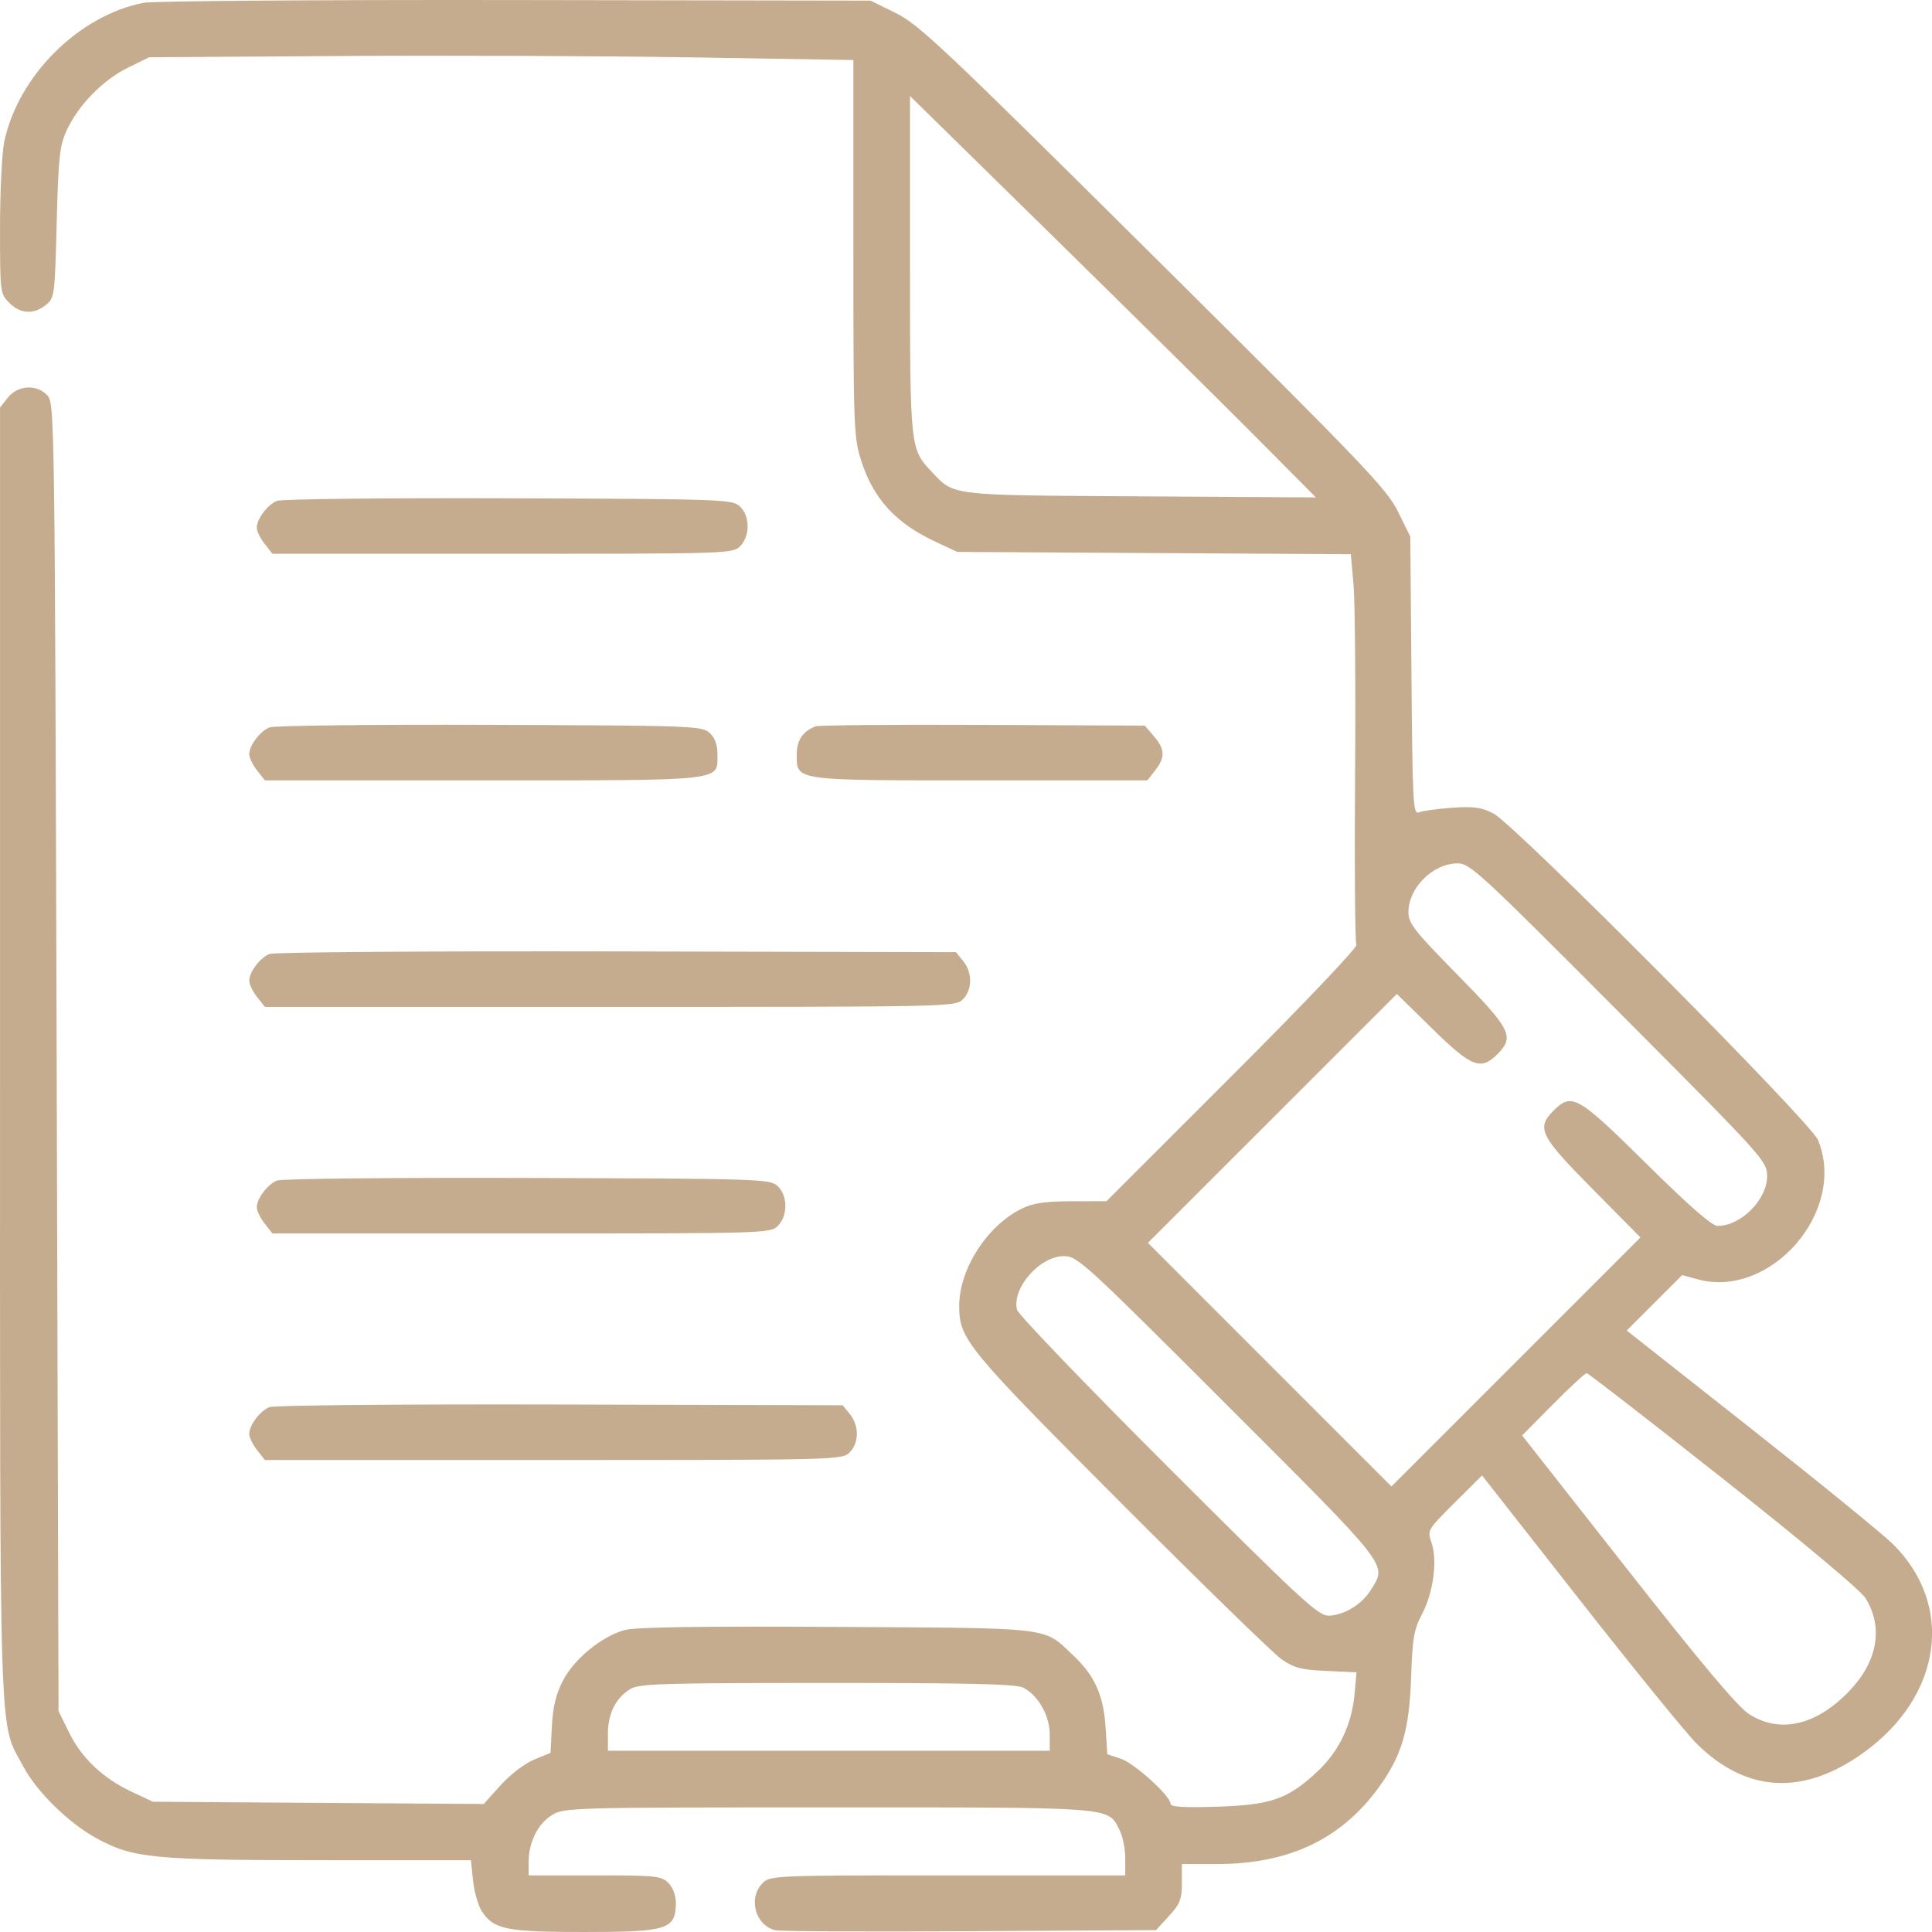 <svg width="80" height="80" viewBox="0 0 80 80" fill="none" xmlns="http://www.w3.org/2000/svg">
<g clip-path="url(#clip0_236_382)">
<path fill-rule="evenodd" clip-rule="evenodd" d="M5.942 0.116C3.255 0.645 0.762 3.128 0.178 5.858C0.08 6.314 0.001 7.917 0.001 9.422C0.001 12.118 0.006 12.163 0.385 12.541C0.845 13.002 1.397 13.033 1.899 12.627C2.259 12.335 2.27 12.252 2.348 9.226C2.419 6.487 2.468 6.038 2.764 5.393C3.239 4.359 4.264 3.31 5.294 2.804L6.177 2.371L14.151 2.319C18.536 2.291 25.097 2.317 28.73 2.377L35.336 2.486V10.269C35.336 17.627 35.353 18.106 35.65 19.045C36.154 20.64 37.075 21.654 38.723 22.426L39.636 22.853L47.786 22.901L55.936 22.949L56.048 24.23C56.109 24.935 56.138 28.537 56.11 32.234C56.083 35.932 56.108 39.032 56.165 39.124C56.224 39.217 53.961 41.598 51.044 44.514L45.818 49.738L44.369 49.742C43.245 49.745 42.779 49.816 42.294 50.055C40.863 50.762 39.71 52.569 39.718 54.091C39.725 55.458 40.022 55.819 46.407 62.22C49.735 65.555 52.732 68.475 53.069 68.709C53.583 69.066 53.88 69.143 54.926 69.19L56.171 69.247L56.091 70.136C55.975 71.415 55.446 72.519 54.546 73.36C53.33 74.498 52.632 74.741 50.385 74.812C49.011 74.856 48.47 74.822 48.47 74.693C48.47 74.366 46.975 73.011 46.408 72.824L45.852 72.641L45.779 71.512C45.693 70.198 45.334 69.396 44.457 68.564C43.182 67.354 43.716 67.419 34.633 67.367C28.918 67.335 26.312 67.374 25.861 67.498C24.908 67.762 23.77 68.697 23.308 69.596C23.02 70.154 22.893 70.679 22.853 71.476L22.797 72.582L22.11 72.866C21.717 73.029 21.125 73.482 20.727 73.925L20.03 74.699L13.182 74.653L6.333 74.606L5.454 74.194C4.263 73.635 3.38 72.8 2.859 71.739L2.424 70.853L2.346 43.782C2.27 17.438 2.26 16.701 1.97 16.381C1.535 15.901 0.736 15.941 0.325 16.464L0.001 16.876V43.636C0.001 73.114 -0.061 71.22 0.969 73.153C1.532 74.21 2.86 75.504 4.03 76.138C5.517 76.942 6.36 77.024 13.23 77.027L19.501 77.029L19.588 77.875C19.636 78.341 19.801 78.913 19.955 79.147C20.442 79.892 20.977 80 24.162 80C27.653 80 27.98 79.896 27.985 78.788C27.987 78.486 27.861 78.153 27.675 77.967C27.386 77.678 27.154 77.655 24.626 77.655H21.89V77.103C21.89 76.284 22.273 75.513 22.858 75.157C23.364 74.849 23.618 74.841 34.289 74.841C46.264 74.84 45.858 74.809 46.356 75.773C46.487 76.026 46.594 76.552 46.594 76.943V77.655H39.245C32.105 77.655 31.888 77.664 31.584 77.967C30.966 78.586 31.266 79.721 32.103 79.927C32.29 79.974 35.914 79.991 40.156 79.967L47.869 79.922L48.404 79.338C48.864 78.835 48.939 78.644 48.939 77.97V77.186H50.391C53.454 77.186 55.661 76.098 57.231 73.816C58.073 72.593 58.36 71.546 58.432 69.446C58.488 67.819 58.549 67.471 58.889 66.824C59.354 65.94 59.529 64.604 59.275 63.876C59.096 63.363 59.105 63.348 60.232 62.227L61.369 61.095L65.434 66.276C67.67 69.125 69.842 71.795 70.261 72.208C72.314 74.234 74.656 74.366 77.138 72.595C80.411 70.259 80.954 66.482 78.381 63.937C77.967 63.527 75.317 61.37 72.493 59.143L67.359 55.094L68.507 53.946L69.656 52.798L70.275 52.969C73.317 53.81 76.499 50.141 75.277 47.2C74.967 46.454 62.739 34.153 61.847 33.69C61.339 33.426 61.036 33.384 60.127 33.448C59.52 33.491 58.904 33.576 58.759 33.636C58.513 33.738 58.491 33.327 58.446 27.983L58.398 22.22L57.888 21.185C57.424 20.243 56.506 19.284 47.761 10.604C39.057 1.964 38.045 1.01 37.096 0.542L36.047 0.026L21.346 0.002C13.261 -0.011 6.329 0.041 5.942 0.116ZM51.988 18.079L54.489 20.597L47.219 20.553C39.252 20.504 39.531 20.536 38.589 19.545C37.684 18.592 37.681 18.567 37.681 10.957V3.975L43.584 9.768C46.83 12.955 50.612 16.695 51.988 18.079ZM11.47 20.739C11.075 20.901 10.633 21.488 10.633 21.851C10.633 21.992 10.778 22.293 10.957 22.52L11.281 22.931H20.807C30.125 22.931 30.34 22.925 30.646 22.619C31.067 22.198 31.059 21.351 30.629 20.962C30.314 20.677 29.904 20.663 21.053 20.633C15.967 20.616 11.655 20.664 11.47 20.739ZM11.158 30.12C10.762 30.282 10.32 30.869 10.32 31.232C10.32 31.373 10.466 31.674 10.644 31.901L10.968 32.313H19.99C30.119 32.313 29.708 32.358 29.708 31.233C29.708 30.83 29.603 30.546 29.379 30.343C29.064 30.059 28.66 30.044 20.271 30.014C15.443 29.997 11.342 30.045 11.158 30.12ZM33.773 30.076C33.246 30.275 32.991 30.653 32.991 31.233C32.991 32.338 32.811 32.313 40.597 32.313H47.509L47.833 31.901C48.255 31.364 48.242 31.022 47.78 30.484L47.403 30.046L40.705 30.016C37.021 30 33.902 30.027 33.773 30.076ZM67.037 41.91C73.076 47.975 73.173 48.084 73.173 48.702C73.173 49.673 72.09 50.762 71.124 50.762C70.888 50.762 69.958 49.95 68.17 48.182C65.331 45.375 65.085 45.234 64.332 45.986C63.605 46.713 63.761 47.028 65.938 49.228L67.927 51.239L62.771 56.395L57.615 61.551L52.573 56.508L47.532 51.464L52.687 46.311L57.841 41.158L59.31 42.598C60.933 44.19 61.316 44.34 62.001 43.655C62.726 42.931 62.573 42.624 60.353 40.365C58.553 38.533 58.32 38.235 58.321 37.767C58.323 36.757 59.331 35.758 60.353 35.751C60.866 35.748 61.275 36.124 67.037 41.91ZM11.158 39.502C10.762 39.663 10.32 40.25 10.32 40.613C10.32 40.754 10.466 41.055 10.644 41.282L10.968 41.694H25.263C39.349 41.694 39.562 41.689 39.87 41.381C40.266 40.986 40.272 40.274 39.884 39.796L39.585 39.427L25.539 39.396C17.813 39.379 11.342 39.427 11.158 39.502ZM11.47 48.883C11.075 49.045 10.633 49.631 10.633 49.994C10.633 50.135 10.778 50.436 10.957 50.663L11.281 51.075H21.589C31.688 51.075 31.903 51.069 32.209 50.762C32.631 50.341 32.622 49.494 32.193 49.106C31.877 48.82 31.454 48.806 21.834 48.777C16.318 48.76 11.655 48.807 11.47 48.883ZM50.853 58.227C57.611 64.984 57.434 64.755 56.767 65.832C56.396 66.432 55.658 66.883 55.02 66.901C54.59 66.913 53.893 66.269 48.373 60.754C44.981 57.365 42.165 54.433 42.115 54.238C41.886 53.348 43.052 52.013 44.058 52.013C44.613 52.013 44.904 52.279 50.853 58.227ZM71.365 61.249C74.684 63.874 77.049 65.855 77.248 66.178C78.003 67.4 77.745 68.819 76.54 70.058C75.178 71.459 73.682 71.79 72.416 70.971C71.951 70.67 70.443 68.876 67.39 64.99L63.028 59.44L64.306 58.15C65.008 57.44 65.636 56.86 65.699 56.86C65.763 56.86 68.312 58.835 71.365 61.249ZM11.158 58.264C10.762 58.426 10.32 59.012 10.32 59.375C10.32 59.517 10.466 59.818 10.644 60.044L10.968 60.456H22.918C34.659 60.456 34.873 60.45 35.18 60.143C35.575 59.748 35.581 59.037 35.194 58.558L34.895 58.189L23.194 58.158C16.758 58.141 11.342 58.189 11.158 58.264ZM42.367 69.881C42.985 70.193 43.467 71.041 43.467 71.815V72.495H34.32H25.173V71.776C25.173 70.957 25.495 70.314 26.092 69.944C26.457 69.717 27.361 69.689 34.242 69.687C40.126 69.686 42.074 69.732 42.367 69.881Z" fill="#C6AC8F"/>
</g>
<defs>
<clipPath id="clip0_236_382">
<rect width="80" height="80" fill="white"/>
</clipPath>
</defs>
</svg>
